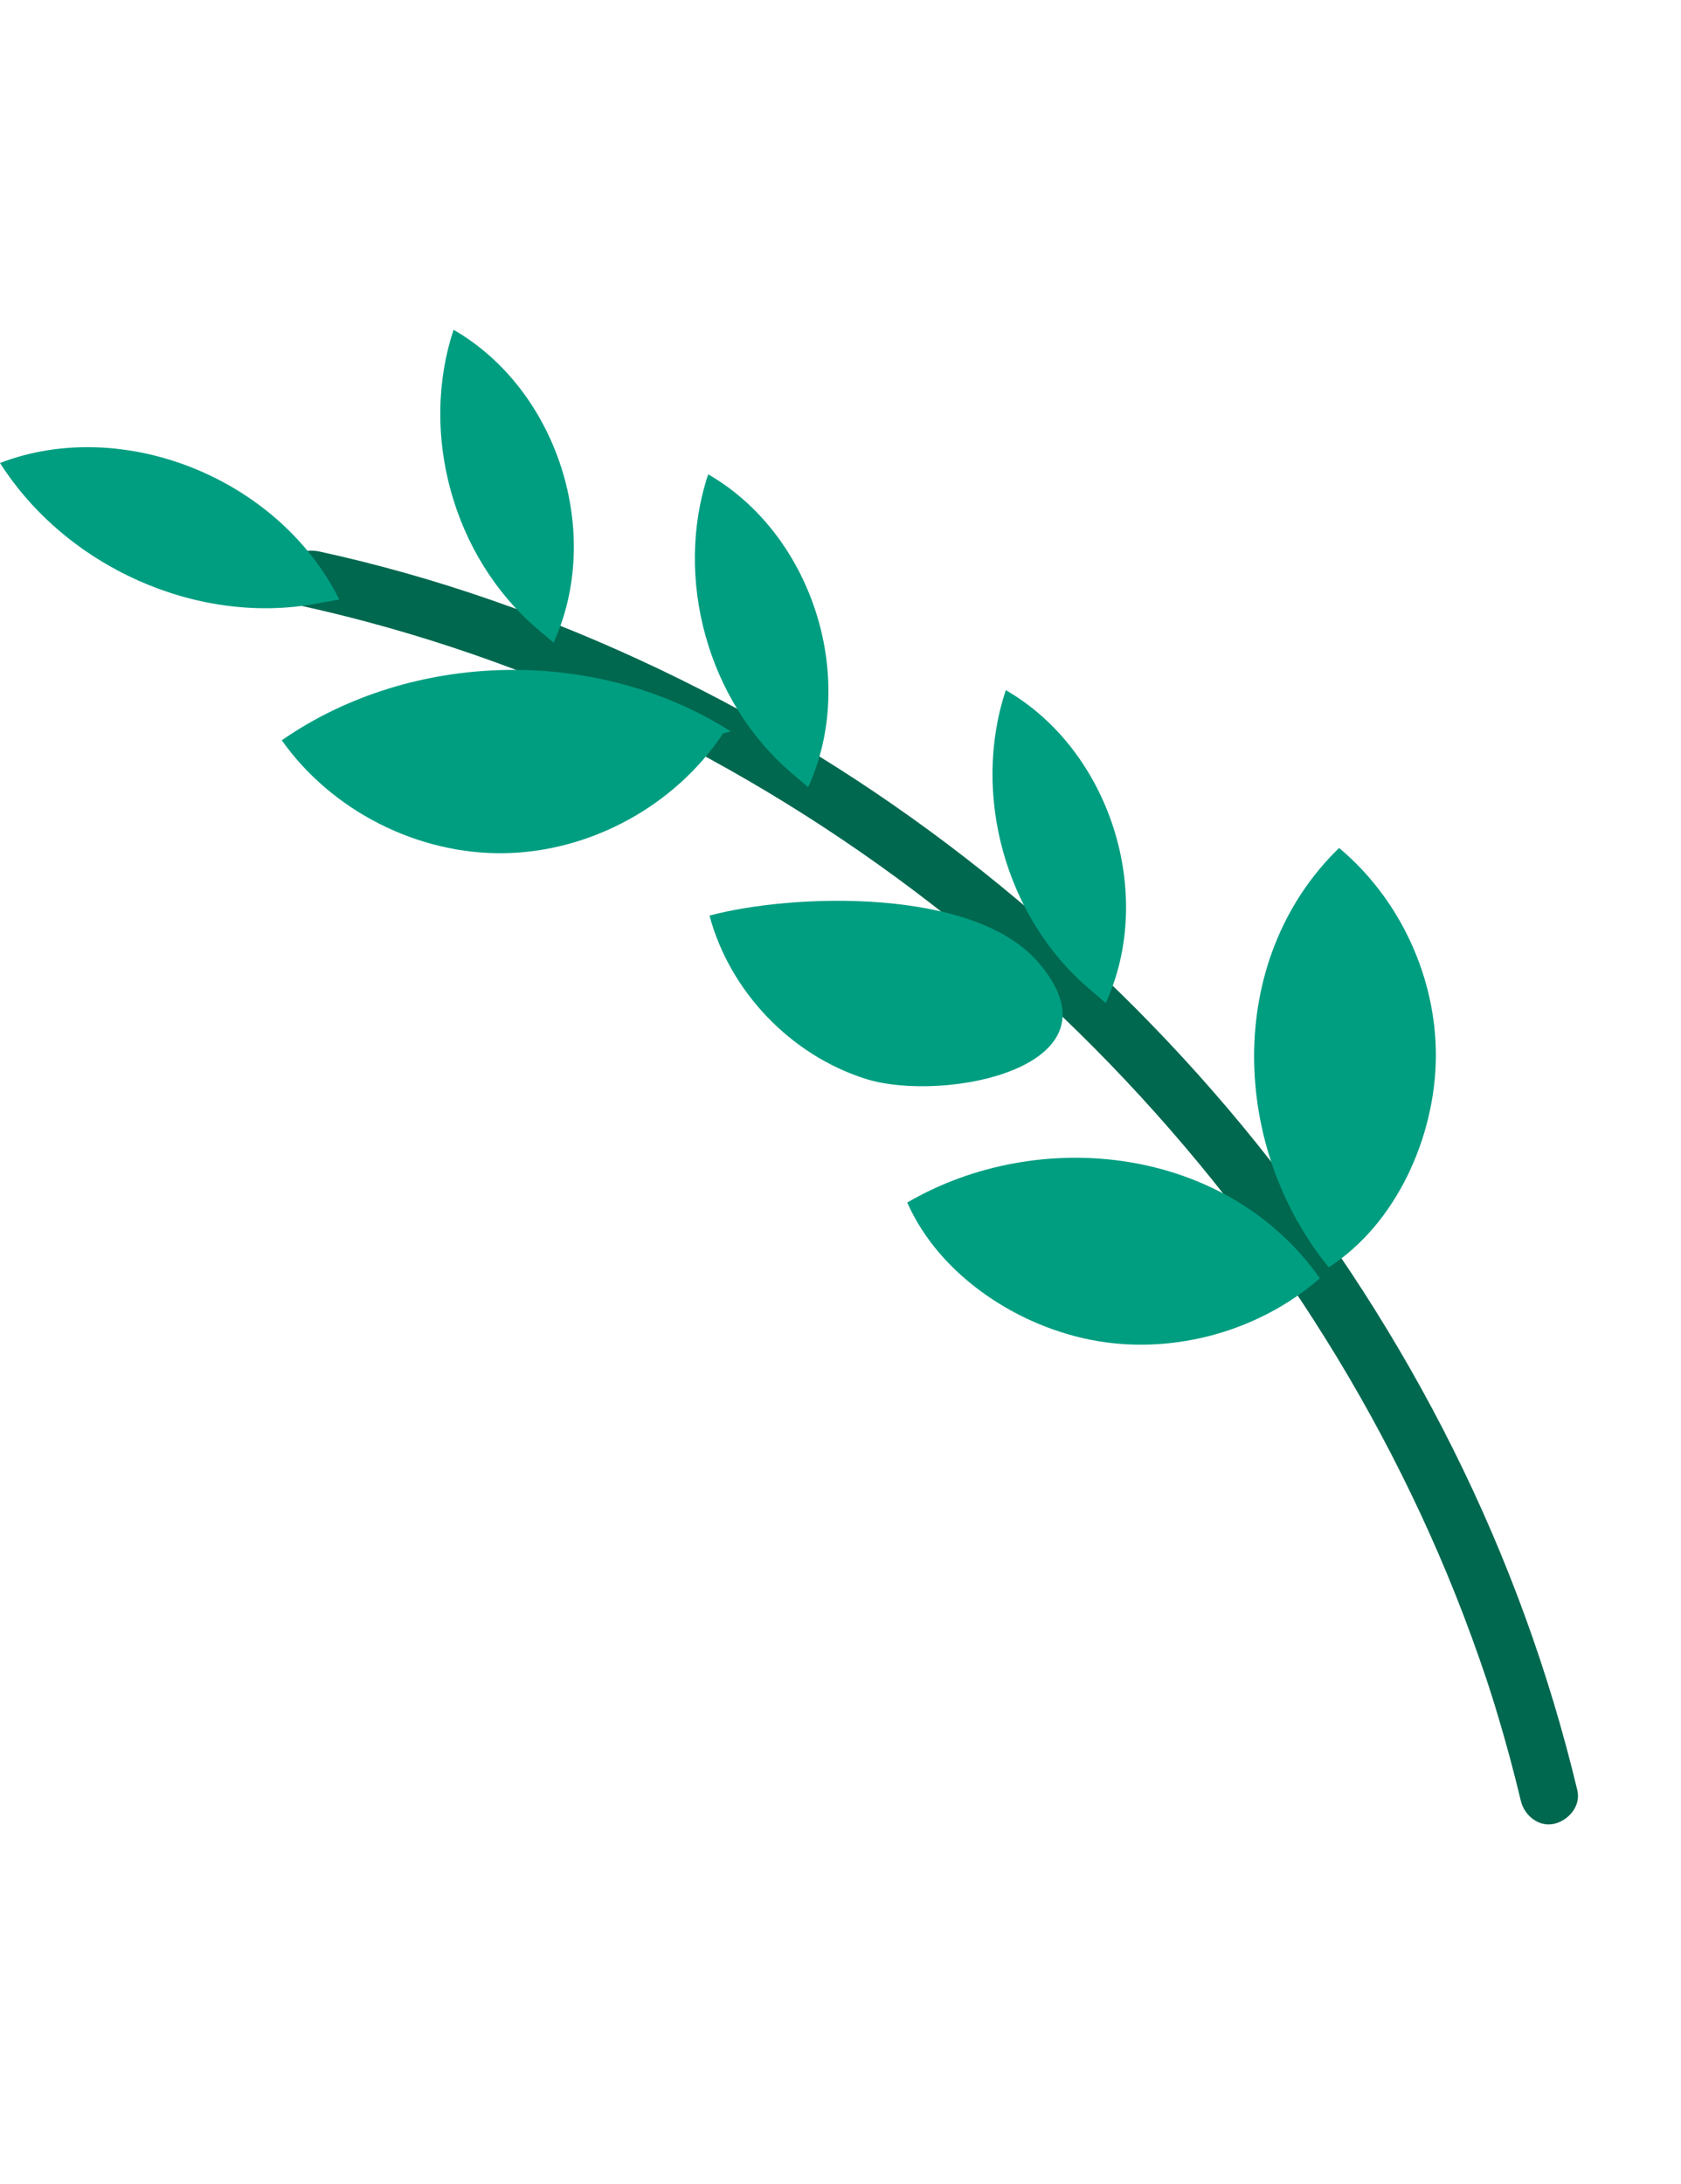 <svg width="147" height="191" viewBox="0 0 147 191" fill="none" xmlns="http://www.w3.org/2000/svg">
<path d="M137.935 156.552C135.475 146.26 131.819 136.241 127.099 126.773C122.363 117.27 116.554 108.284 109.906 100.007C103.266 91.745 95.741 84.214 87.543 77.503C79.44 70.865 70.637 65.079 61.307 60.318C51.879 55.509 41.981 51.683 31.709 49.112C30.468 48.801 29.222 48.51 27.97 48.236C26.692 47.956 25.201 48.384 24.782 49.785C24.43 50.963 24.963 52.672 26.331 52.973C36.455 55.203 46.301 58.617 55.657 63.077C56.201 63.337 56.742 63.599 57.284 63.865C57.395 63.922 57.824 64.136 57.377 63.913C57.505 63.976 57.629 64.041 57.757 64.104C58.075 64.26 58.39 64.423 58.706 64.585C59.842 65.166 60.972 65.763 62.091 66.375C64.366 67.619 66.605 68.922 68.808 70.284C73.187 72.993 77.422 75.93 81.497 79.084C83.578 80.691 85.616 82.356 87.606 84.072C87.822 84.26 88.037 84.443 88.249 84.632C88.61 84.945 88.314 84.689 88.242 84.627C88.373 84.744 88.51 84.863 88.641 84.98C89.145 85.427 89.648 85.879 90.147 86.333C91.095 87.195 92.03 88.068 92.955 88.951C96.705 92.542 100.263 96.323 103.622 100.284C106.977 104.238 110.126 108.371 113.048 112.656C113.207 112.889 113.369 113.127 113.525 113.362C113.606 113.48 113.681 113.597 113.762 113.715C113.764 113.719 114.149 114.303 113.931 113.968C113.744 113.687 113.997 114.065 114.039 114.133C114.134 114.282 114.234 114.429 114.329 114.577C114.524 114.873 114.716 115.174 114.907 115.471C115.597 116.547 116.271 117.63 116.937 118.722C118.278 120.939 119.561 123.189 120.779 125.475C123.201 130.013 125.375 134.679 127.281 139.453C128.255 141.89 129.15 144.361 129.989 146.845C130.026 146.948 130.145 147.317 129.979 146.813C130.022 146.95 130.067 147.081 130.11 147.218C130.208 147.523 130.309 147.827 130.404 148.129C130.61 148.772 130.808 149.418 131 150.063C131.367 151.286 131.719 152.517 132.05 153.753C132.381 154.989 132.696 156.229 132.995 157.476C133.298 158.749 134.552 159.802 135.915 159.483C137.192 159.178 138.258 157.913 137.935 156.552Z" fill="#00684F"/>
<path d="M29.666 52.425C24.395 41.832 10.769 36.35 0 40.486C5.798 49.575 17.173 54.665 27.537 52.81" fill="#009E81"/>
<path d="M48.407 56.197C52.781 46.646 48.767 34.082 39.666 28.839C36.648 37.922 39.639 48.695 46.909 54.92" fill="#009E81"/>
<path d="M70.671 68.836C75.045 59.285 71.031 46.721 61.93 41.478C58.911 50.561 61.904 61.337 69.179 67.56" fill="#009E81"/>
<path d="M96.697 87.709C101.071 78.158 97.056 65.594 87.956 60.351C84.937 69.434 87.93 80.211 95.204 86.434" fill="#009E81"/>
<path d="M62.043 80.064C63.819 86.692 69.135 92.256 75.672 94.334C82.534 96.515 98.826 93.298 90.709 84.059C85.041 77.608 69.345 78.118 62.043 80.064Z" fill="#009E81"/>
<path d="M117.1 74.15C122.436 78.608 125.63 85.528 125.563 92.48C125.497 99.415 122.109 107.02 116.194 110.821C107.709 100.434 106.979 83.996 117.1 74.15Z" fill="#009E81"/>
<path d="M115.422 111.781C110.184 116.354 102.85 118.427 95.992 117.274C89.154 116.126 82.17 111.591 79.337 105.156C90.928 98.402 107.28 100.248 115.422 111.781Z" fill="#009E81"/>
<path d="M63.909 63.965C52.211 56.508 36.041 56.825 24.64 64.734C29.01 70.911 36.526 74.728 44.09 74.609C51.654 74.49 59.051 70.447 63.228 64.138" fill="#009E81"/>
</svg>

